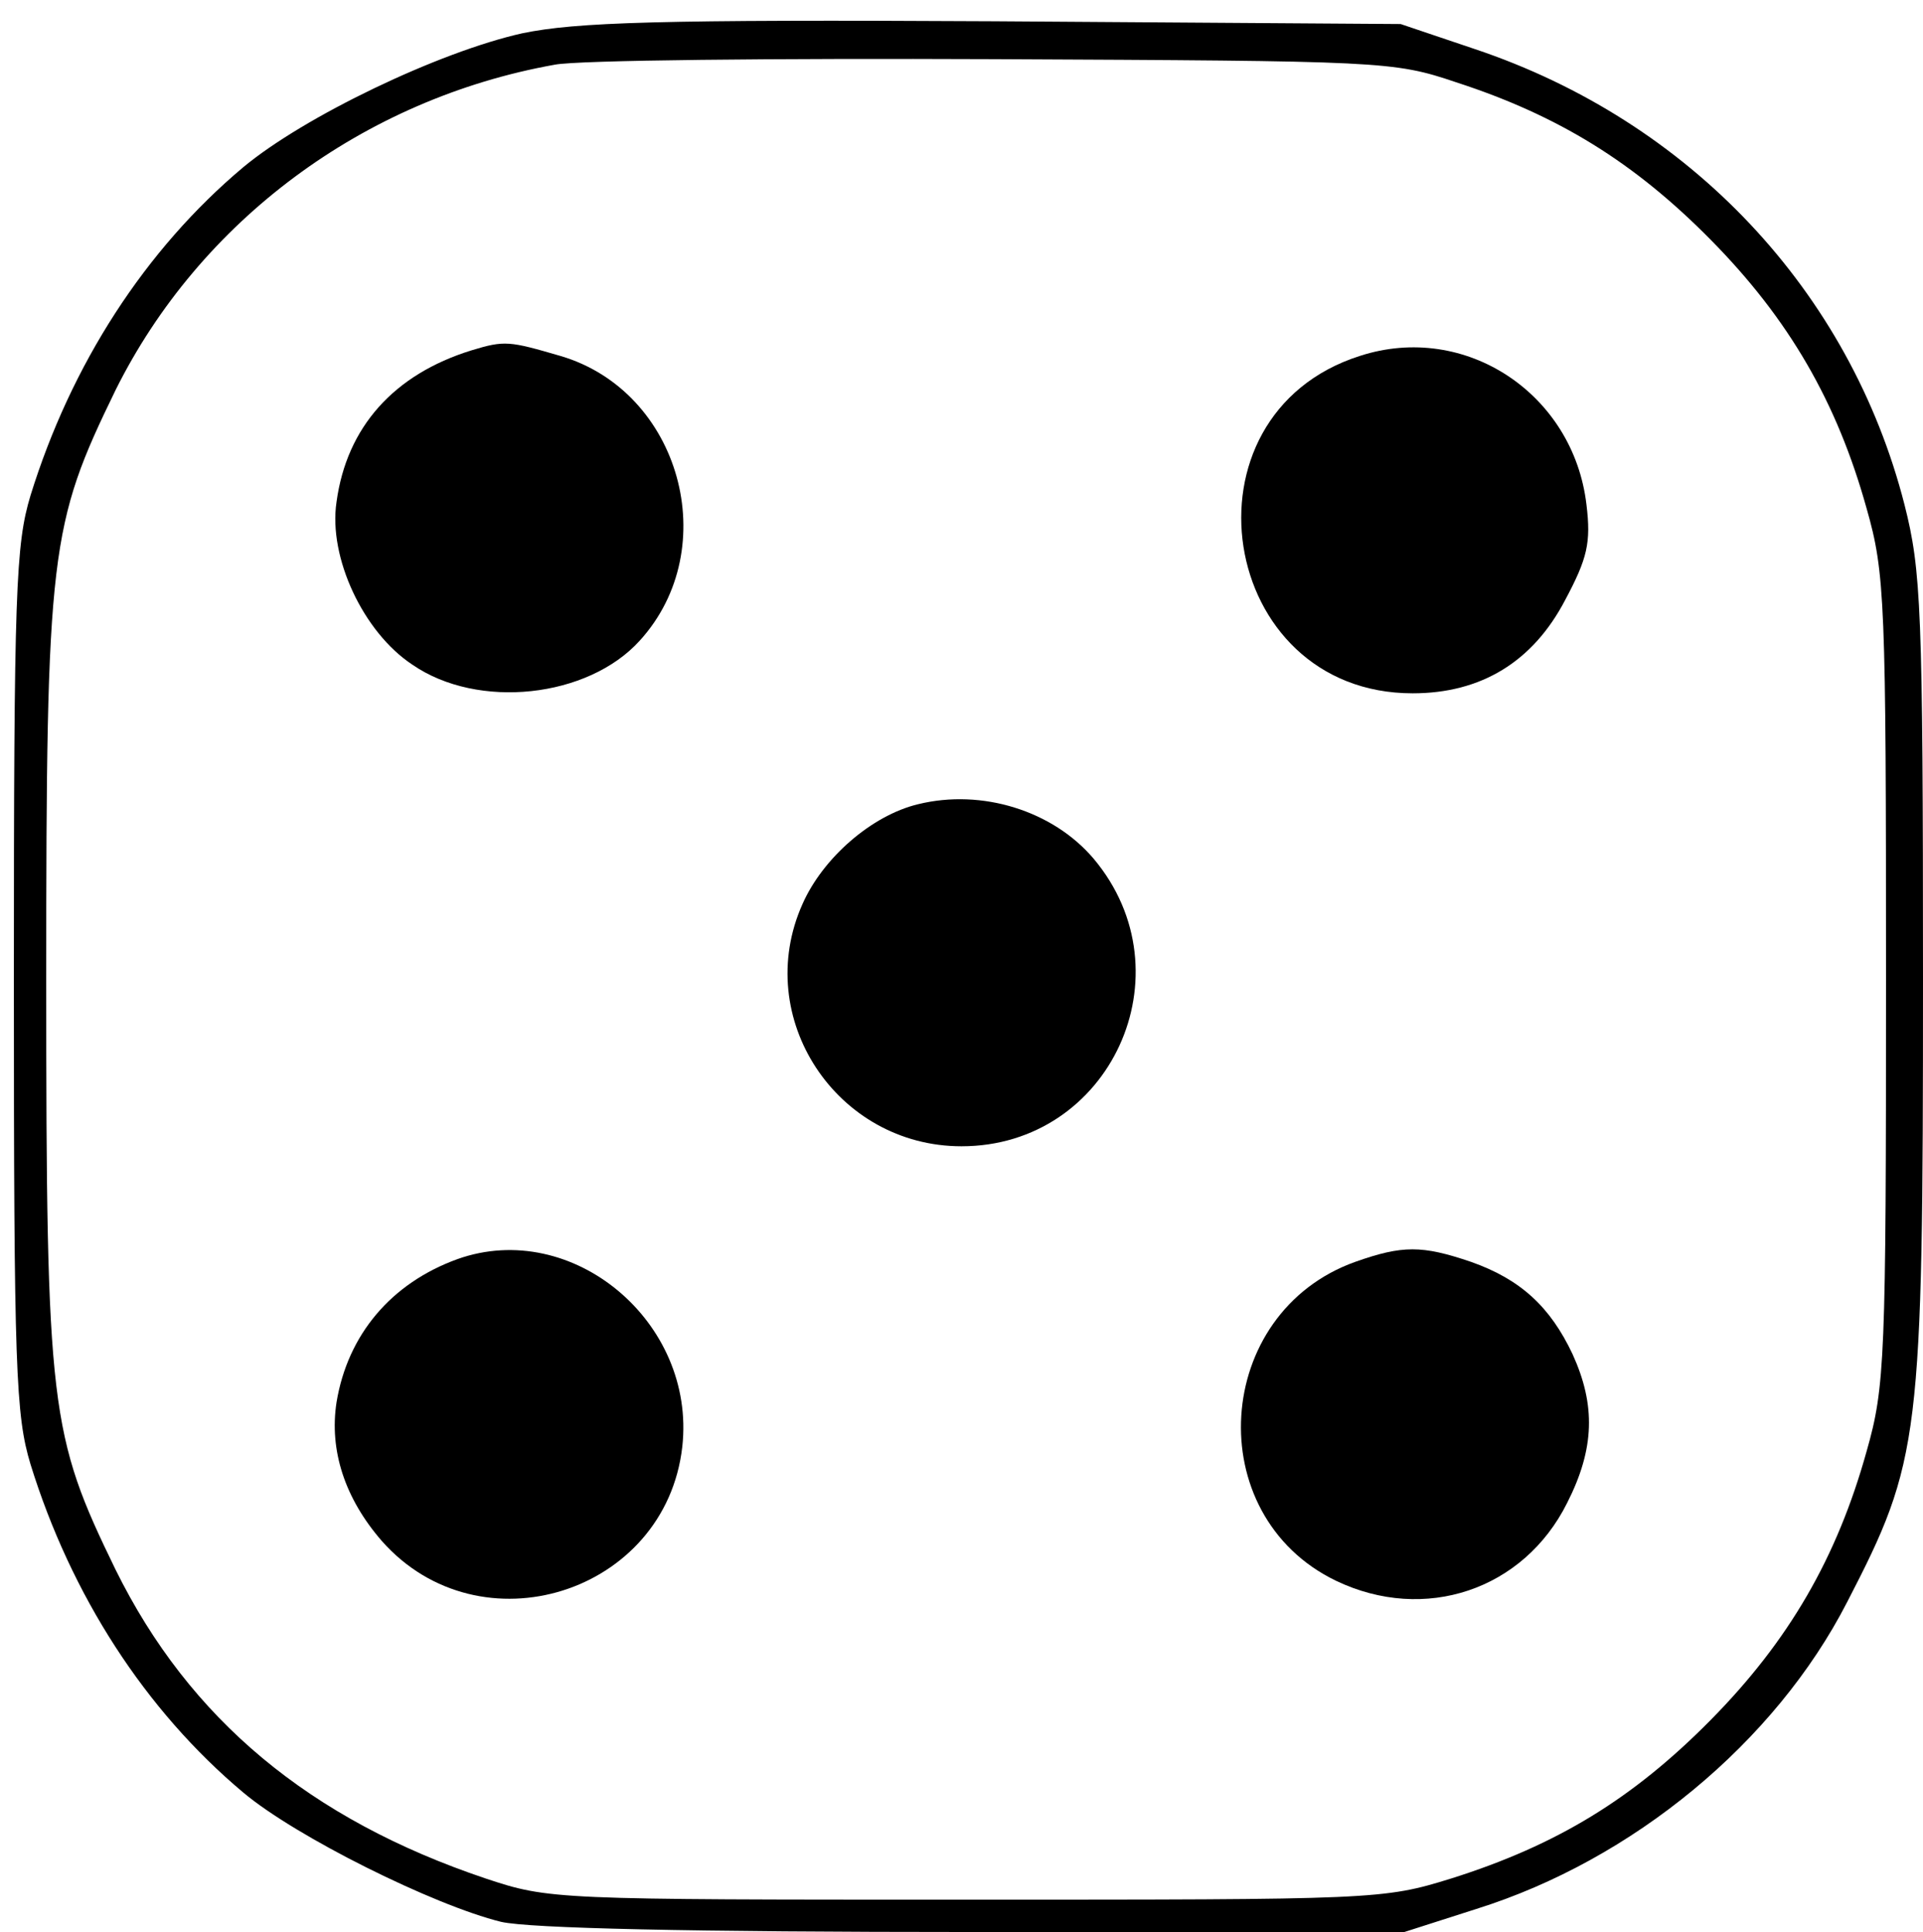 <?xml version="1.0" standalone="no"?>
<!DOCTYPE svg PUBLIC "-//W3C//DTD SVG 20010904//EN"
 "http://www.w3.org/TR/2001/REC-SVG-20010904/DTD/svg10.dtd">
<svg version="1.0" xmlns="http://www.w3.org/2000/svg"
 width="208pt" height="209pt" viewBox="0 0 208 209"
 preserveAspectRatio="xMidYMid meet">

<g transform="translate(0,209) scale(0.1,-0.1)"
fill="#000000" stroke="none">
<path d="M565 2054 c-90 -20 -236 -90 -302 -145 -106 -89 -186 -213 -230 -355
-16 -53 -18 -103 -18 -524 0 -421 2 -471 18 -524 44 -142 124 -266 230 -355
57 -48 206 -122 279 -140 31 -7 203 -11 512 -11 l465 0 78 25 c169 53 323 180
401 332 79 153 82 175 82 673 0 402 -2 443 -20 514 -59 231 -232 415 -465 493
l-80 27 -440 3 c-363 2 -452 -1 -510 -13z m1010 -53 c111 -36 193 -87 275
-170 85 -86 137 -176 169 -291 20 -70 21 -101 21 -510 0 -409 -1 -440 -21
-510 -32 -115 -84 -205 -169 -291 -84 -85 -166 -135 -280 -171 -74 -23 -82
-23 -525 -23 -445 0 -451 0 -520 23 -190 64 -320 172 -400 334 -71 146 -75
173 -75 638 0 465 4 492 75 638 91 183 268 315 475 352 25 5 239 7 475 6 420
-2 432 -2 500 -25z"/>
<path d="M510 1711 c-84 -26 -135 -83 -146 -164 -9 -60 29 -141 82 -176 71
-49 190 -36 246 26 91 100 44 270 -86 308 -55 16 -60 17 -96 6z"/>
<path d="M1471 1705 c-201 -64 -154 -365 57 -365 74 0 130 34 165 101 24 45
28 62 23 103 -14 120 -131 198 -245 161z"/>
<path d="M993 1220 c-50 -12 -103 -58 -125 -108 -55 -123 37 -262 172 -262
161 0 247 187 143 311 -44 52 -121 76 -190 59z"/>
<path d="M495 728 c-72 -26 -119 -82 -131 -155 -8 -52 9 -104 49 -150 106
-120 307 -57 325 102 15 135 -119 247 -243 203z"/>
<path d="M1466 725 c-154 -55 -168 -274 -21 -345 96 -46 203 -10 250 84 30 59
31 106 6 161 -24 51 -56 81 -110 100 -53 18 -74 18 -125 0z"/>
</g>
</svg>
